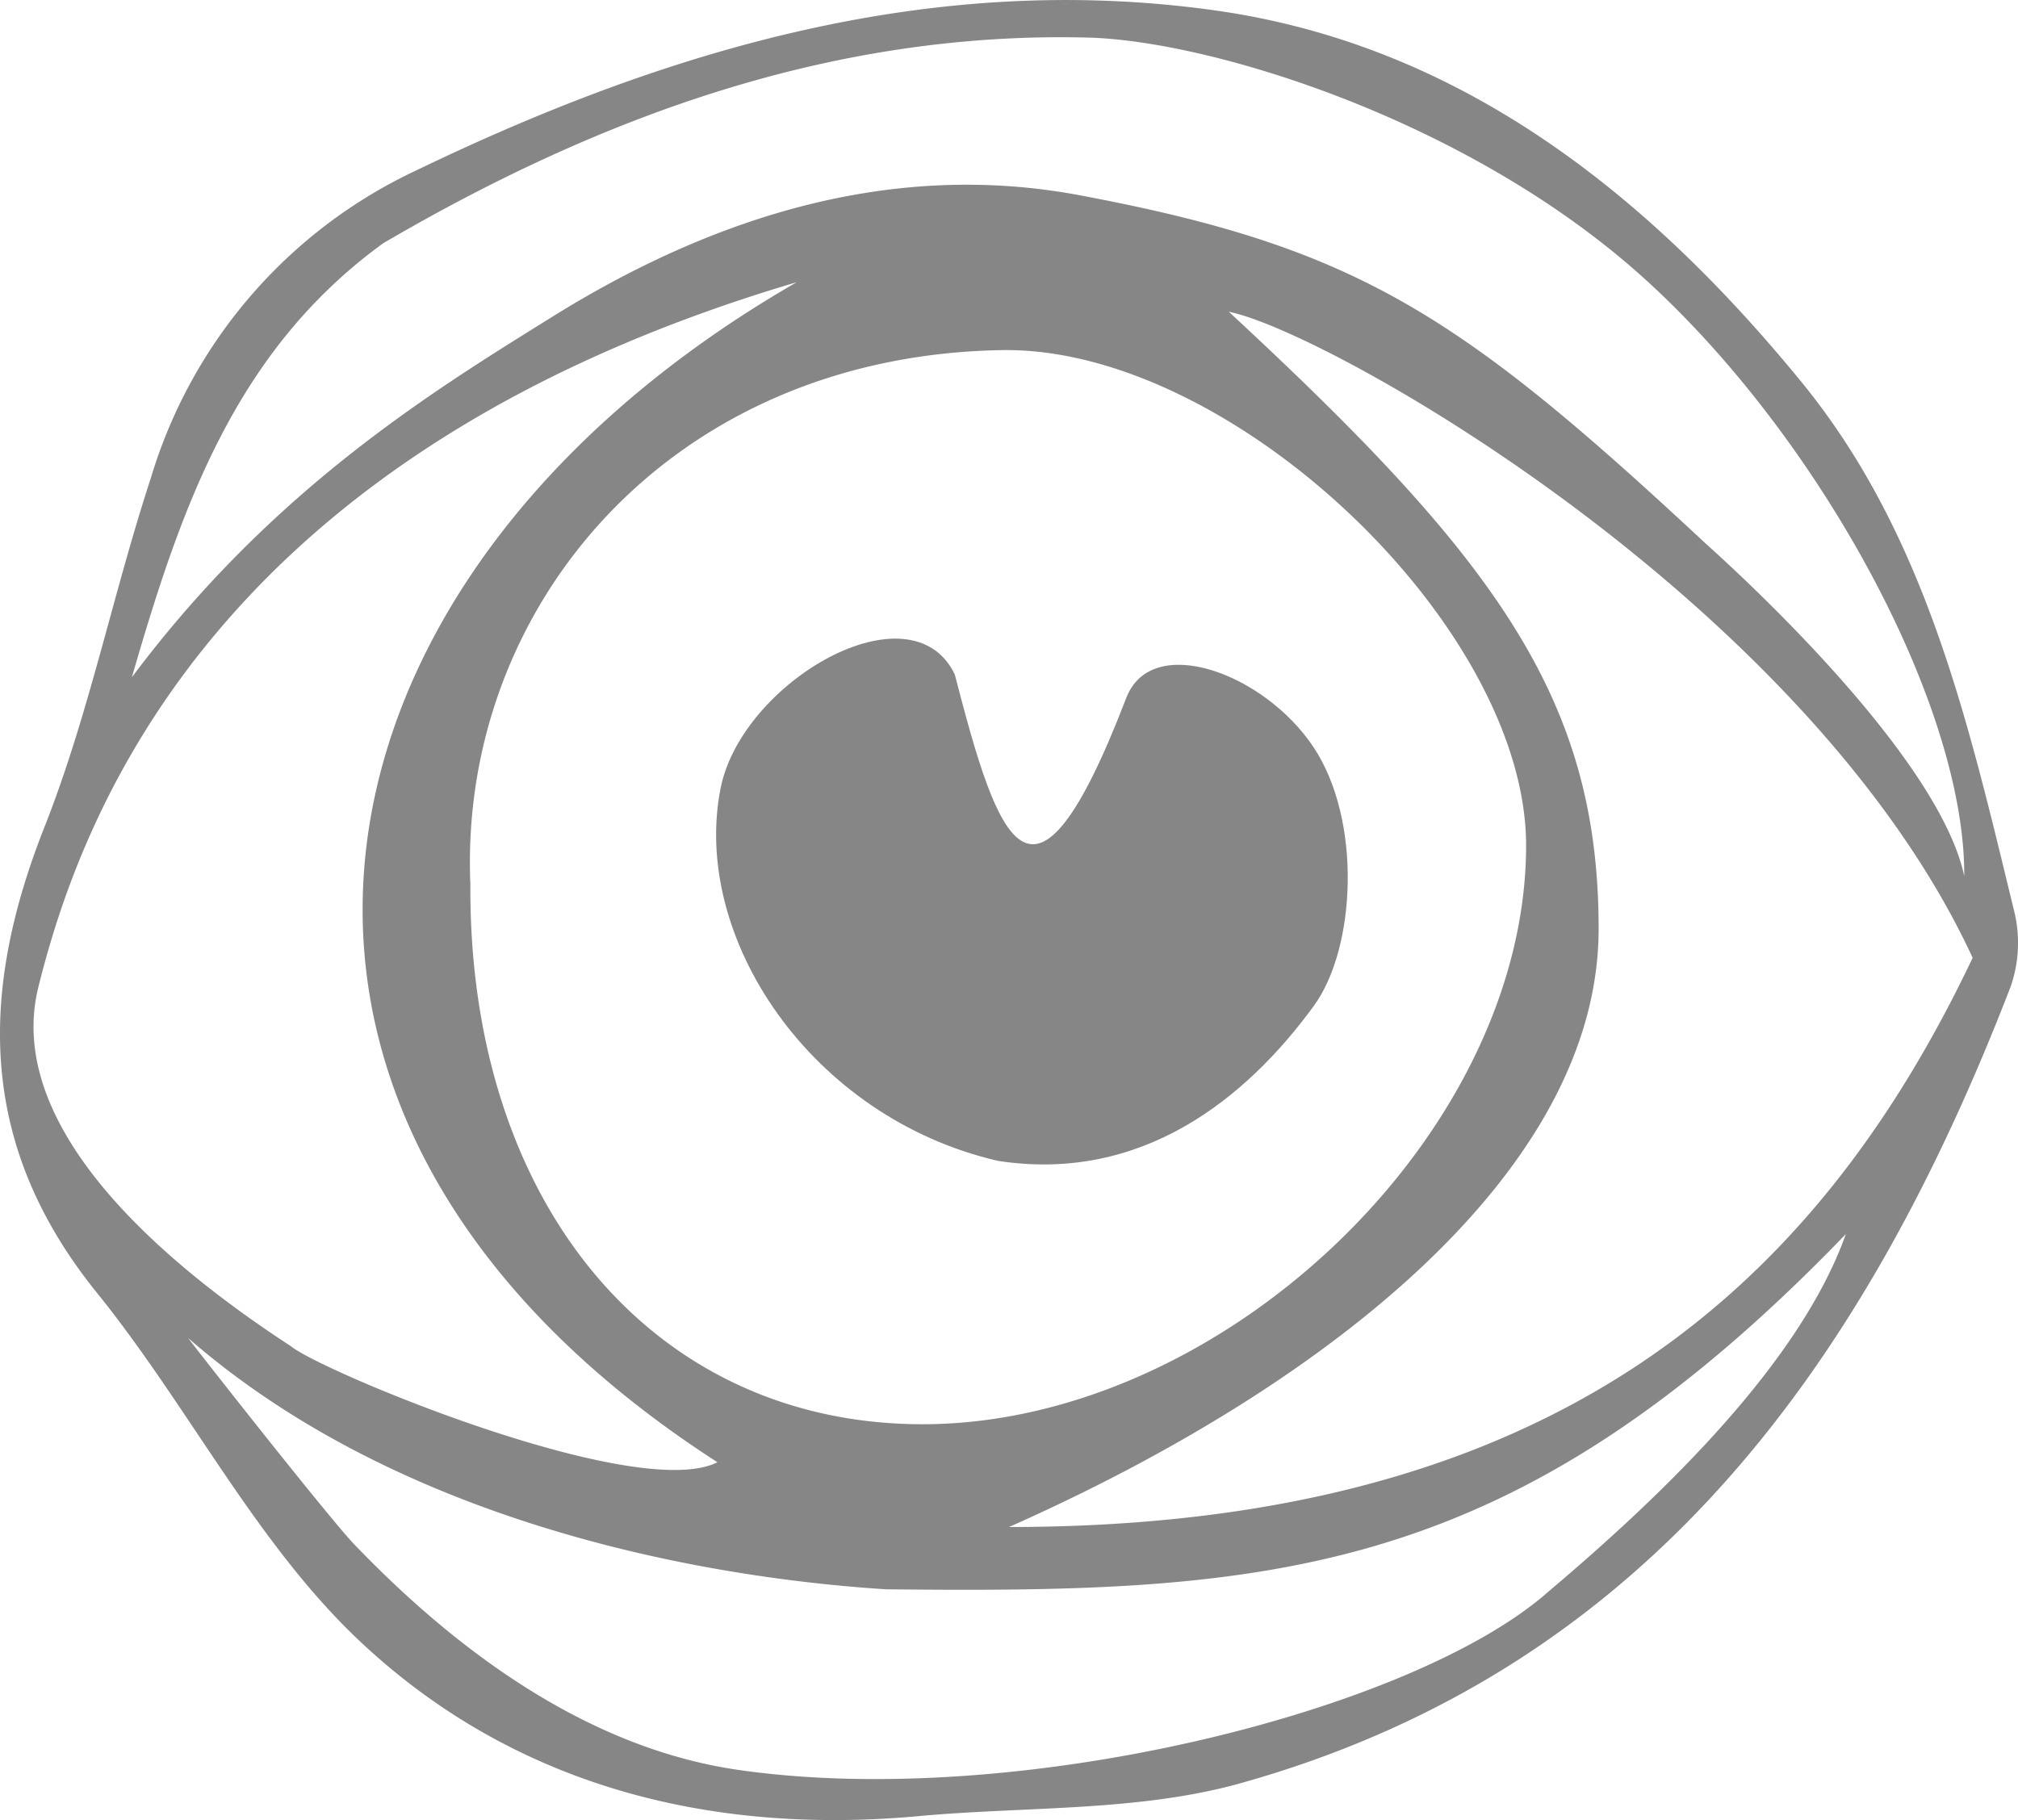 <svg xmlns="http://www.w3.org/2000/svg" width="116.224" height="104.838" viewBox="0 0 116.224 104.838">
  <g id="Group_12" data-name="Group 12" transform="translate(-1940.555 -1705.997)">
    <path id="Path_141" data-name="Path 141" d="M183.468,105.348c-12.146,1.092-23.322-1.864-32.033-10.036-6.035-5.66-9.906-13.572-15.19-20.113-6.814-8.432-6.848-17.157-3.031-26.817,2.567-6.493,3.946-13.45,6.131-20.113a28.644,28.644,0,0,1,15.327-17.744c14.583-7.032,29.8-11.463,45.947-9.2,14.132,1.98,24.926,10.562,33.788,21.4,7.237,8.848,9.647,19.792,12.275,30.565a7.657,7.657,0,0,1-.232,4.294c-8.322,21.533-20.8,39.277-44.363,45.865C196.167,105.1,189.688,104.767,183.468,105.348ZM157.75,51.672c-.109,18.222,10.336,30.879,25.657,31.091,17.4.246,35.126-16.563,35.146-33.317.014-12.61-16.952-28.77-30.2-28.551C169.206,21.216,157.068,35.745,157.75,51.672Zm-19.5-11.927C146.39,28.856,155.688,23.2,162.427,19c9.278-5.783,19.574-9.06,30.415-7.025,15.989,3,21.854,6.827,36.109,20.113,3.468,3.113,13.463,12.664,14.836,19.1.055-9.763-8.22-25.056-18.188-34.2C215.508,7.712,200.441,3.063,193.293,2.892c-14.508-.362-27.875,4.424-40.56,11.845C144.239,20.9,141.1,29.894,138.252,39.745ZM244.271,55.9c-9.456-20.461-37.1-36.075-42.841-37.215,15.334,14.194,21.3,22.257,21.3,35.536,0,13.927-15.614,26.326-33.958,34.464C219.98,88.683,235.177,75.042,244.271,55.9ZM141.488,77.793c1.215,1.591,8.22,10.487,9.6,11.92,5.3,5.51,12.931,11.647,22.107,12.965,16.016,2.314,38.826-3.338,46.664-10.289,6.609-5.585,14.48-13.163,17.109-20.577-19.143,19.86-33.023,20.7-55.28,20.461C170.387,91.55,153.415,88.2,141.488,77.793Zm30.49,7.162c-13.538-8.732-19.935-19.628-20.406-30.518-.608-14.009,8.582-28.019,24.974-37.454-33.1,9.79-41.059,30.06-43.674,40.588-1.884,7.565,5.981,15.122,14.542,20.7C149.1,79.684,167.315,87.3,171.978,84.955Z" transform="translate(1809.896 1705.269)" fill="#868686"/>
    <path id="Path_142" data-name="Path 142" d="M152.935,36.2c-10.76-2.485-17.689-12.849-15.976-21.472,1.229-6.151,10.964-11.763,13.484-6.554,2.492,9.626,4.445,15.491,9.879,1.359,1.461-3.8,7.947-1.441,10.787,2.84,2.8,4.212,2.437,11.565.027,14.883C167.225,32.627,161.2,37.475,152.935,36.2Z" transform="translate(1845.099 1736.665)" fill="#868686"/>
  </g>
</svg>
